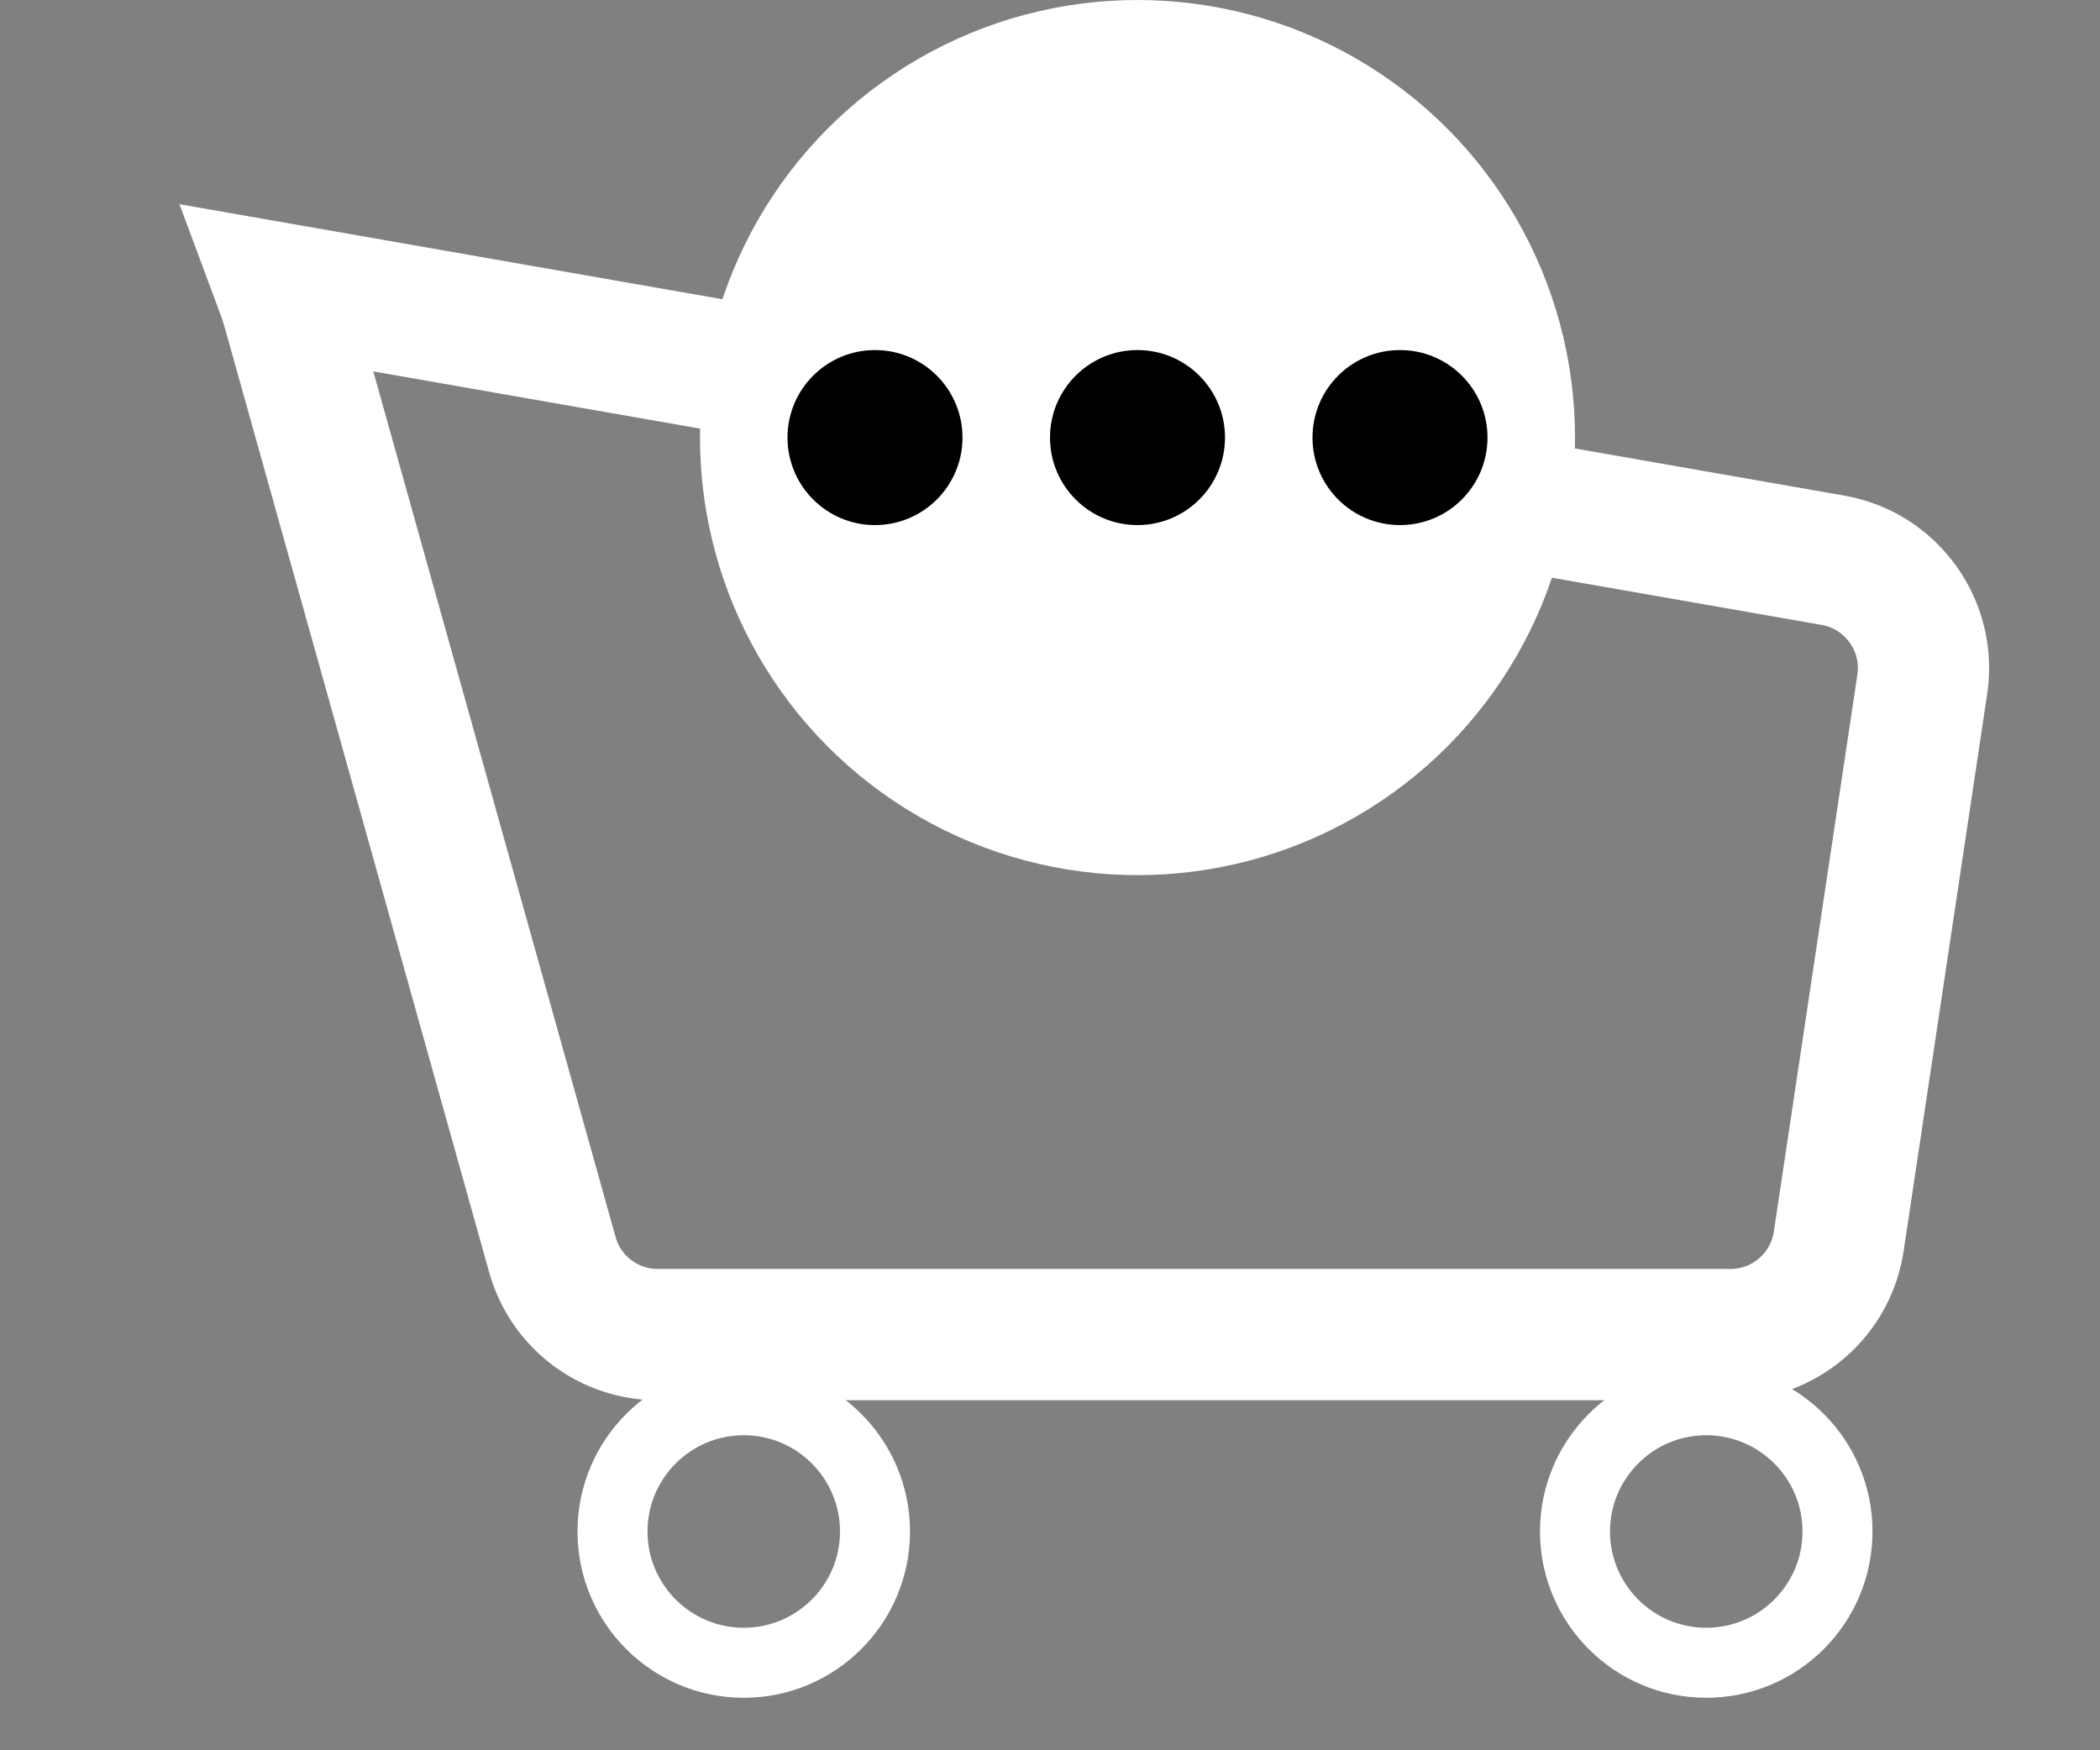 <svg width="24" height="20" viewBox="0 0 24 20" fill="none" xmlns="http://www.w3.org/2000/svg">
<rect x="0" y="0" width="24" height="20" fill="#808080" stroke="none"/>
<path d="M10 17.5C10 18.328 9.328 19 8.5 19C7.672 19 7 18.328 7 17.5C7 16.672 7.672 16 8.5 16C9.328 16 10 16.672 10 17.5Z" stroke="white" stroke-width="0.8"/>
<path d="M21 17.5C21 18.328 20.328 19 19.5 19C18.672 19 18 18.328 18 17.5C18 16.672 18.672 16 19.5 16C20.328 16 21 16.672 21 17.5Z" stroke="white" stroke-width="0.8"/>
<path d="M3.286 3.524C3.264 3.448 3.24 3.373 3.212 3.298L20.948 6.402C21.616 6.519 22.069 7.148 21.969 7.819L21.014 14.185C20.922 14.797 20.396 15.25 19.778 15.25H7.517C6.956 15.25 6.464 14.877 6.313 14.337L3.286 3.524Z" stroke="white" stroke-width="1.5"/>
<circle cx="13" cy="5" r="5" fill="white"/>
<circle cx="10" cy="5" r="1" fill="black"/>
<circle cx="13" cy="5" r="1" fill="black"/>
<circle cx="16" cy="5" r="1" fill="black"/>
</svg>
